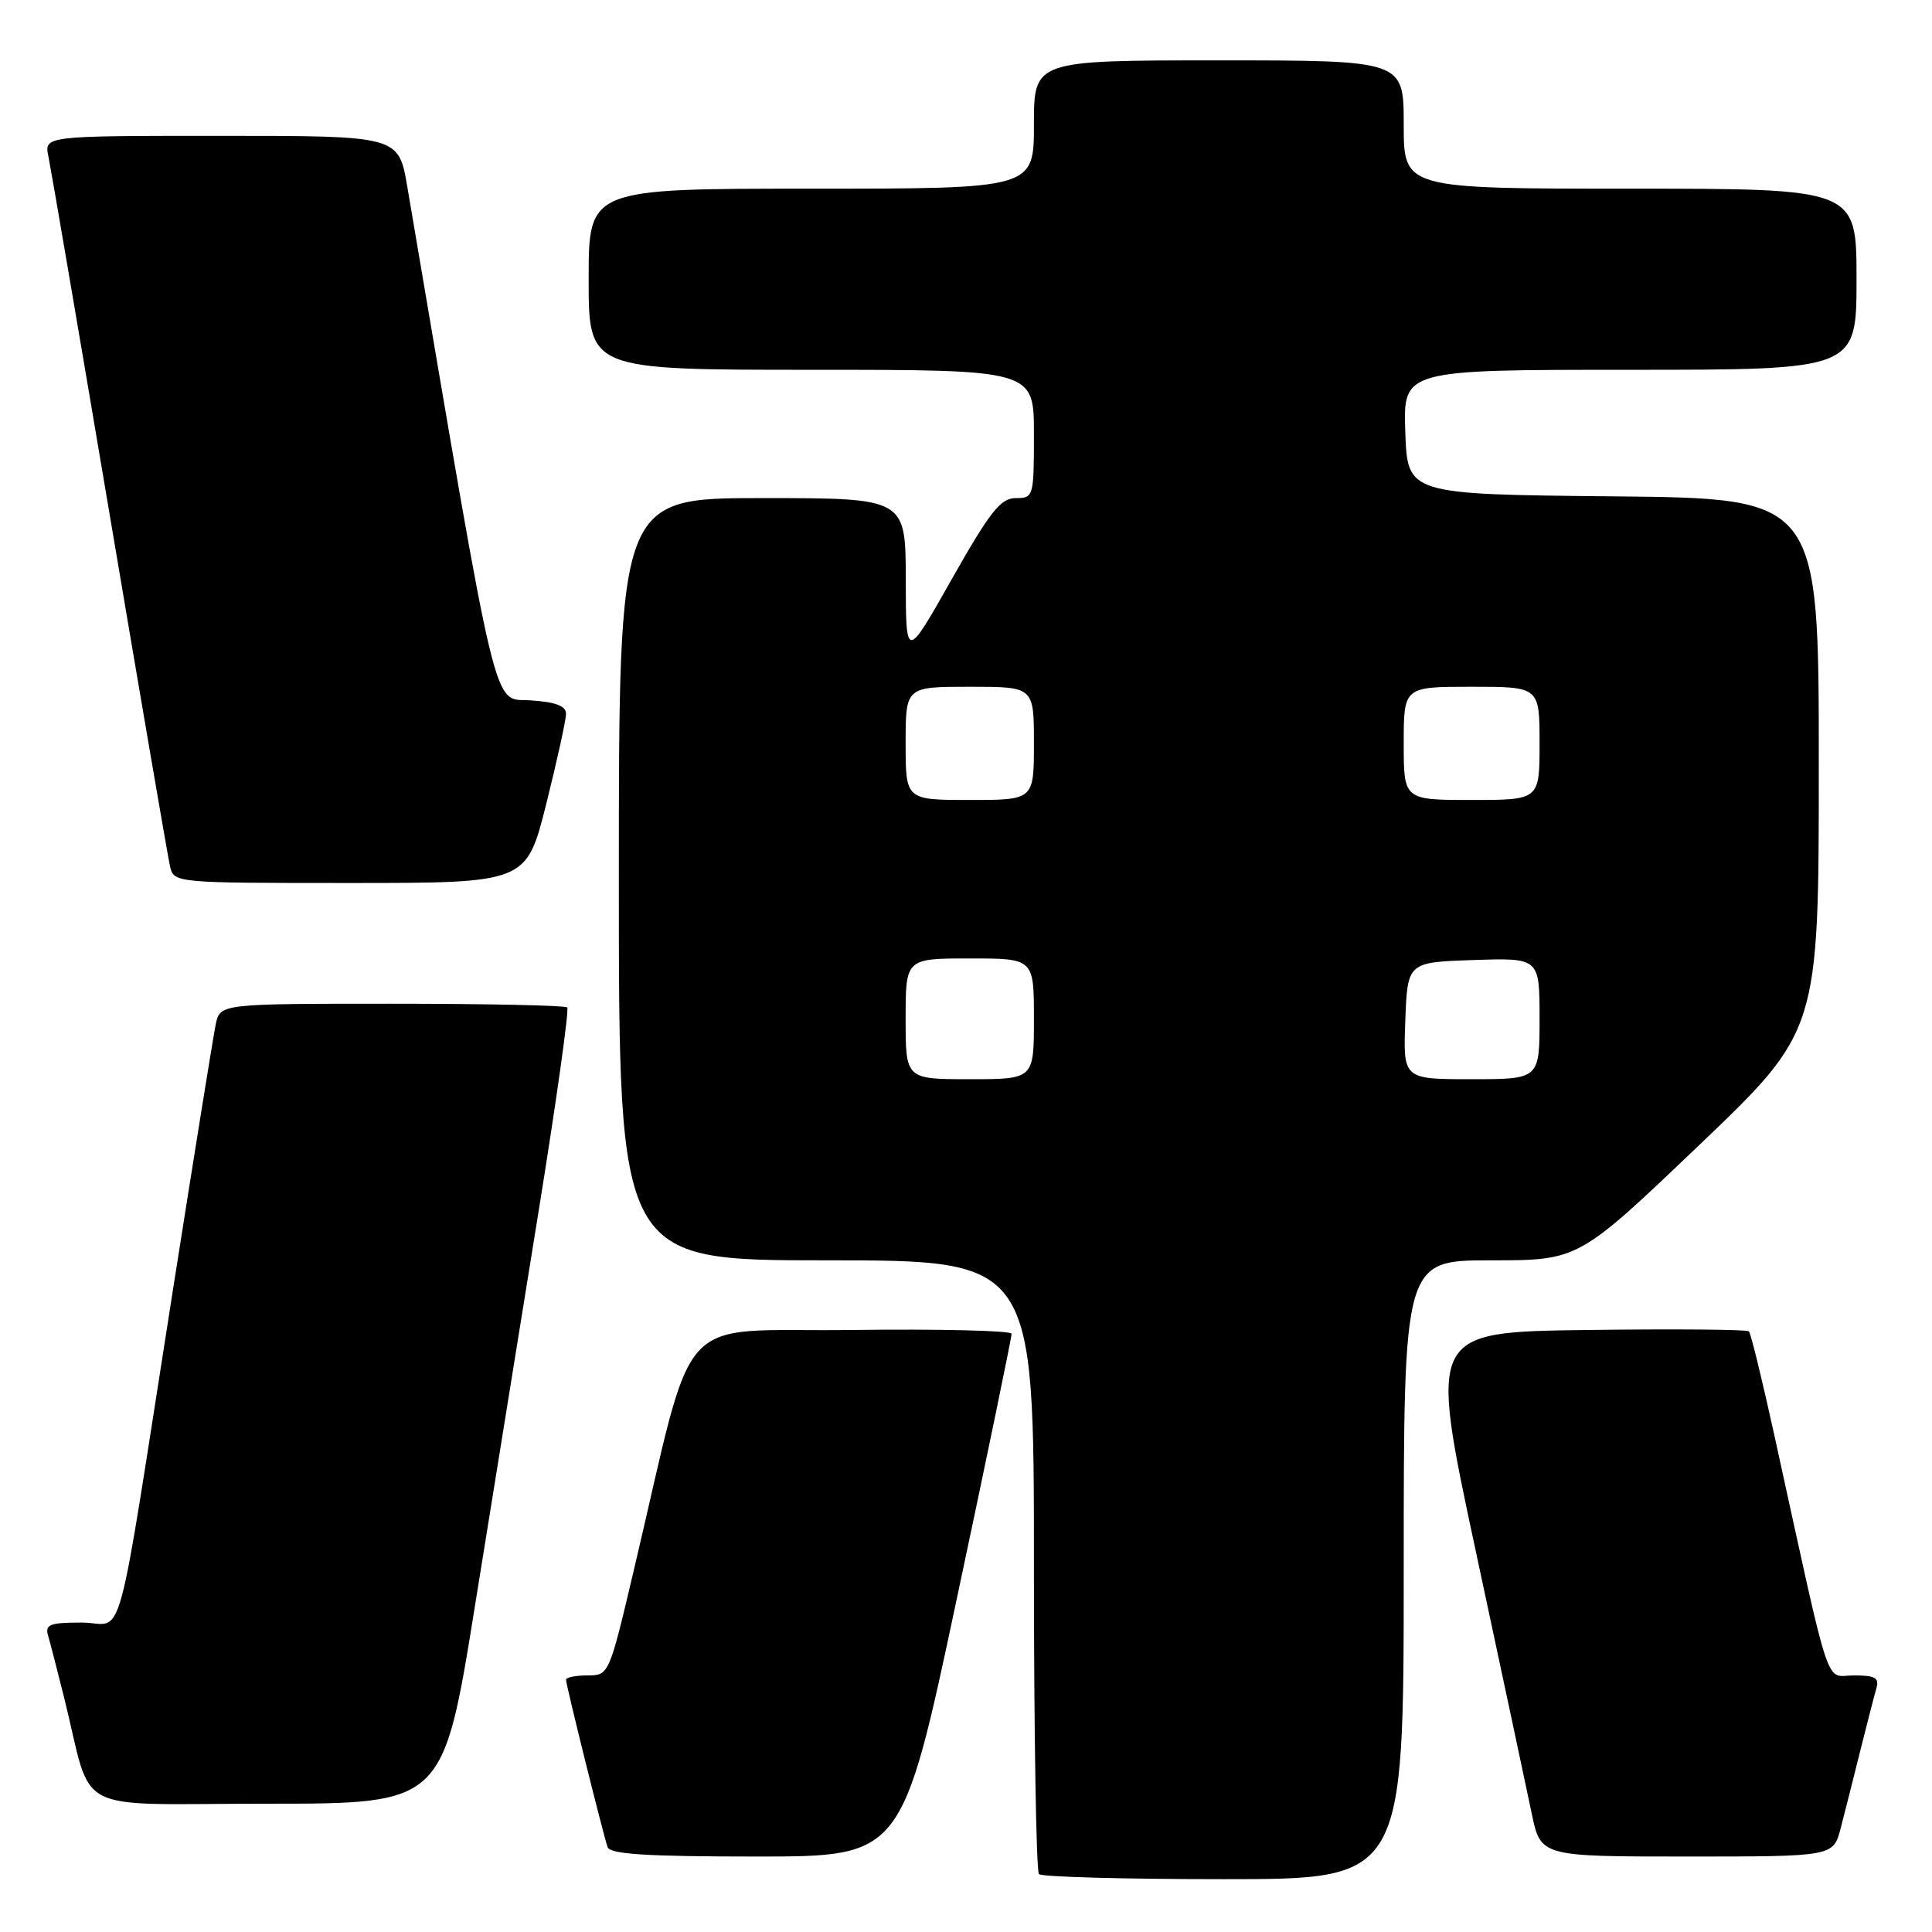 <?xml version="1.0" encoding="UTF-8" standalone="no"?>
<!DOCTYPE svg PUBLIC "-//W3C//DTD SVG 1.1//EN" "http://www.w3.org/Graphics/SVG/1.1/DTD/svg11.dtd" >
<svg xmlns="http://www.w3.org/2000/svg" xmlns:xlink="http://www.w3.org/1999/xlink" version="1.1" viewBox="0 0 256 256">
 <g >
 <path fill="currentColor"
d=" M 186.00 208.00 C 186.00 167.00 186.00 167.00 197.58 167.00 C 209.16 167.00 209.16 167.00 225.08 151.80 C 241.00 136.60 241.00 136.60 241.00 101.31 C 241.00 66.03 241.00 66.03 213.75 65.77 C 186.50 65.50 186.50 65.50 186.21 57.25 C 185.92 49.00 185.92 49.00 215.96 49.00 C 246.00 49.00 246.00 49.00 246.00 37.00 C 246.00 25.00 246.00 25.00 216.00 25.00 C 186.00 25.00 186.00 25.00 186.00 16.50 C 186.00 8.00 186.00 8.00 161.50 8.00 C 137.00 8.00 137.00 8.00 137.00 16.50 C 137.00 25.00 137.00 25.00 107.50 25.00 C 78.00 25.00 78.00 25.00 78.00 37.00 C 78.00 49.00 78.00 49.00 107.50 49.00 C 137.00 49.00 137.00 49.00 137.00 57.50 C 137.00 65.81 136.95 66.00 134.60 66.00 C 132.59 66.00 131.20 67.75 126.11 76.75 C 120.03 87.50 120.03 87.50 120.02 76.75 C 120.00 66.00 120.00 66.00 101.00 66.00 C 82.00 66.00 82.00 66.00 82.00 116.50 C 82.00 167.00 82.00 167.00 109.50 167.00 C 137.00 167.00 137.00 167.00 137.00 207.33 C 137.00 229.52 137.30 247.97 137.67 248.33 C 138.03 248.70 149.06 249.00 162.17 249.00 C 186.00 249.00 186.00 249.00 186.00 208.00 Z  M 126.80 211.75 C 130.81 192.91 134.06 177.15 134.04 176.73 C 134.02 176.31 124.47 176.08 112.81 176.23 C 88.93 176.53 92.33 172.76 83.94 208.25 C 80.71 221.93 80.68 222.00 77.85 222.00 C 76.28 222.00 75.00 222.26 75.00 222.57 C 75.00 223.26 79.90 242.99 80.51 244.75 C 80.83 245.69 85.69 246.00 100.23 246.00 C 119.53 246.00 119.53 246.00 126.80 211.75 Z  M 243.90 242.25 C 244.44 240.19 245.60 235.57 246.49 232.00 C 247.38 228.43 248.34 224.71 248.62 223.75 C 249.04 222.32 248.50 222.00 245.65 222.00 C 241.73 222.00 242.80 225.23 235.11 190.18 C 233.50 182.85 231.99 176.65 231.74 176.41 C 231.49 176.16 221.85 176.08 210.31 176.23 C 189.33 176.50 189.33 176.50 195.54 205.50 C 198.96 221.45 202.29 237.09 202.95 240.25 C 204.14 246.00 204.14 246.00 223.53 246.00 C 242.92 246.00 242.92 246.00 243.90 242.25 Z  M 62.94 212.75 C 65.26 198.31 69.07 174.69 71.41 160.24 C 73.74 145.80 75.43 133.77 75.16 133.49 C 74.89 133.22 64.43 133.00 51.91 133.00 C 29.16 133.00 29.16 133.00 28.58 135.75 C 28.27 137.26 25.75 152.90 22.98 170.50 C 15.12 220.54 16.63 215.00 10.83 215.00 C 6.57 215.00 5.94 215.25 6.38 216.75 C 6.66 217.71 7.62 221.43 8.51 225.00 C 12.42 240.76 9.04 239.00 35.40 239.00 C 58.72 239.00 58.72 239.00 62.94 212.75 Z  M 72.38 106.53 C 73.82 100.77 75.00 95.40 75.00 94.59 C 75.00 93.54 73.64 93.02 70.30 92.80 C 65.19 92.47 66.21 96.72 53.97 24.75 C 52.82 18.00 52.82 18.00 29.33 18.00 C 5.84 18.00 5.84 18.00 6.42 20.75 C 6.73 22.26 10.37 43.52 14.50 68.00 C 18.63 92.48 22.24 113.51 22.52 114.75 C 23.04 117.00 23.04 117.00 46.40 117.00 C 69.75 117.00 69.75 117.00 72.38 106.53 Z  M 120.00 135.00 C 120.00 127.00 120.00 127.00 128.50 127.00 C 137.00 127.00 137.00 127.00 137.00 135.00 C 137.00 143.00 137.00 143.00 128.50 143.00 C 120.00 143.00 120.00 143.00 120.00 135.00 Z  M 186.21 135.25 C 186.50 127.50 186.50 127.50 195.25 127.21 C 204.00 126.92 204.00 126.92 204.00 134.96 C 204.00 143.00 204.00 143.00 194.96 143.00 C 185.92 143.00 185.92 143.00 186.21 135.25 Z  M 120.00 98.50 C 120.00 91.00 120.00 91.00 128.50 91.00 C 137.00 91.00 137.00 91.00 137.00 98.50 C 137.00 106.00 137.00 106.00 128.50 106.00 C 120.00 106.00 120.00 106.00 120.00 98.50 Z  M 186.00 98.50 C 186.00 91.00 186.00 91.00 195.00 91.00 C 204.00 91.00 204.00 91.00 204.00 98.50 C 204.00 106.00 204.00 106.00 195.00 106.00 C 186.00 106.00 186.00 106.00 186.00 98.50 Z "/>
</g>
</svg>